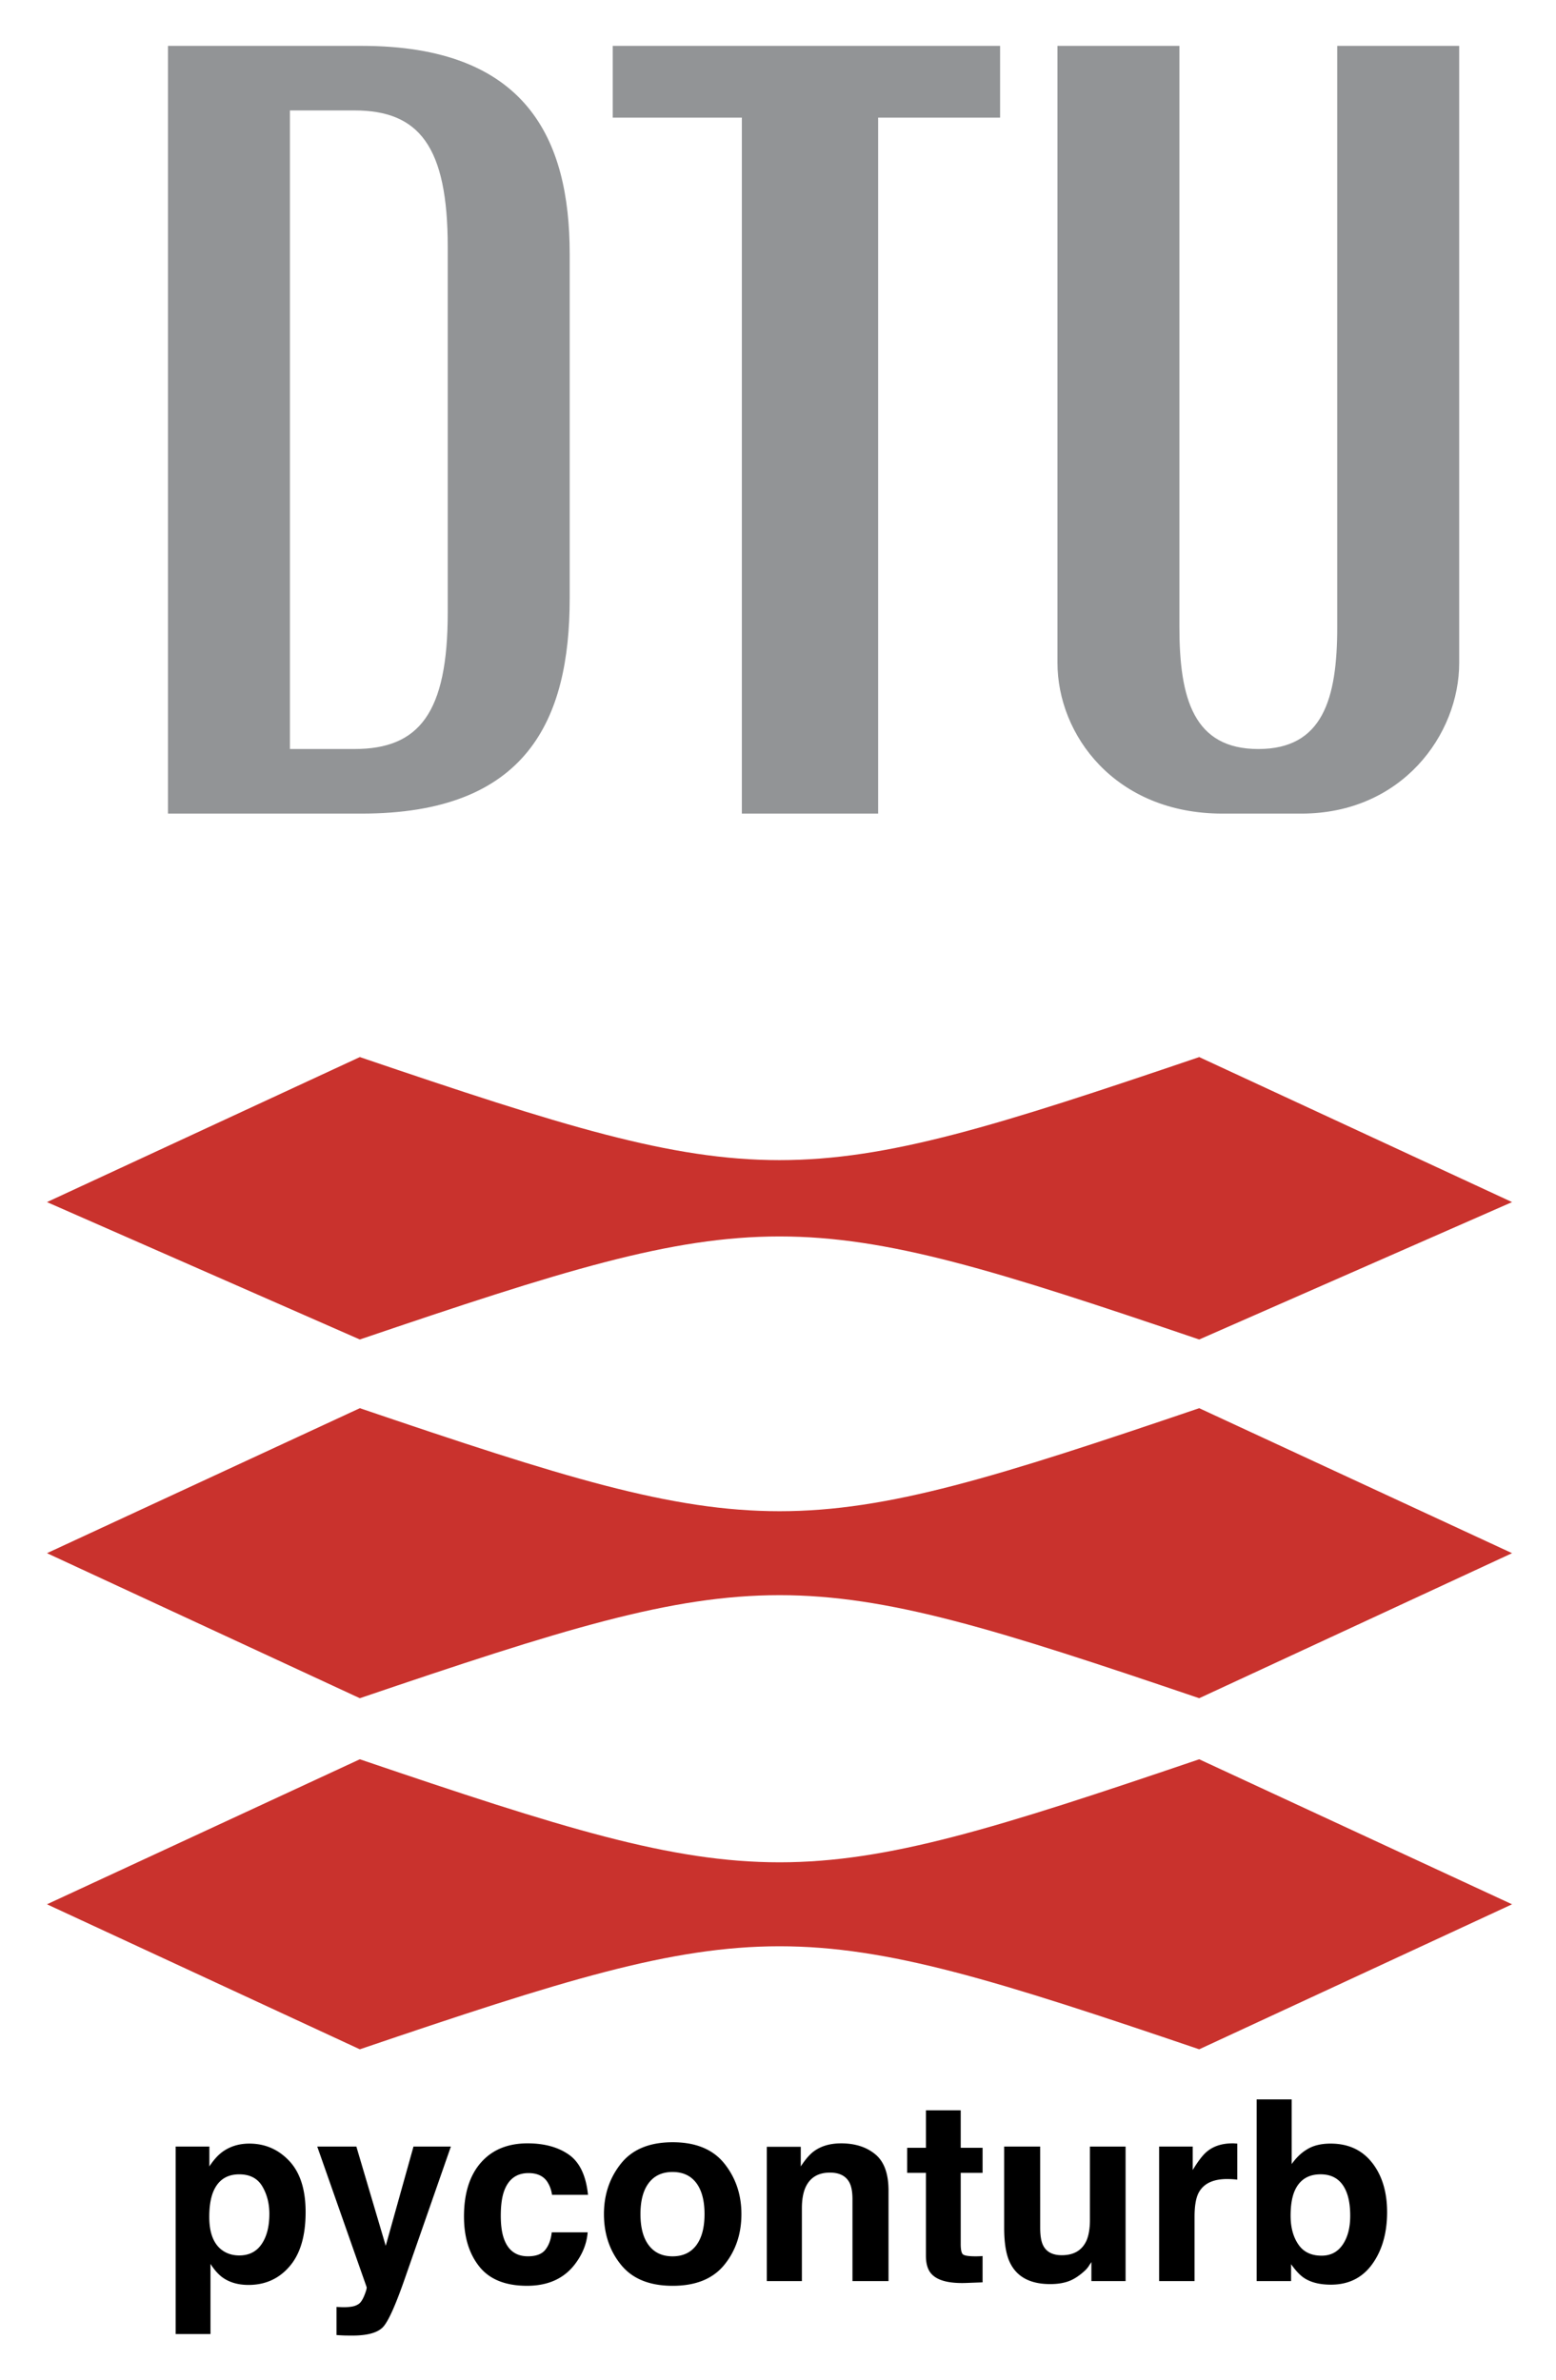 <svg xmlns="http://www.w3.org/2000/svg" role="img" viewBox="27.98 4.48 136.53 208.78"><g fill-rule="evenodd" clip-rule="evenodd"><path fill="none" d="M0 0h192.756v192.756H0V0z"/><path fill="#929496" d="M42.719 75.852h16.995c14.476 0 18.253-8.183 18.253-18.883V26.757c0-10.071-3.777-18.253-18.253-18.253H42.719v67.348zm10.7-61.684h5.665c5.664 0 8.182 3.147 8.182 11.959v32.1c0 8.812-2.518 11.959-8.182 11.959h-5.665V14.168zm91.895-5.664v50.983c0 6.294-1.258 10.7-6.924 10.7-5.664 0-6.924-4.406-6.924-10.7V8.504h-10.699v54.13c0 6.294 5.035 13.218 14.477 13.218h6.924c8.812 0 13.848-6.924 13.848-13.218V8.504h-10.702zm-29.582 0H81.744v6.294h11.329v61.054h11.958V14.798h10.701V8.504z"/><path fill="#c9322d" d="M160.654 109.932l-27.451 12.053c-35.486-12.053-38.165-12.053-73.65 0l-27.452-12.053 27.452-12.721c35.485 12.053 38.164 12.053 73.65 0l27.451 12.721zm0 30.798l-27.451 12.723c-35.486-12.053-38.165-12.053-73.65 0L32.102 140.73l27.452-12.719c35.485 12.051 38.164 12.051 73.65 0l27.45 12.719zm0 30.801l-27.451 12.721c-35.486-12.051-38.165-12.051-73.65 0l-27.452-12.721 27.452-12.721c35.485 12.051 38.164 12.051 73.65 0l27.451 12.721z"/></g><path d="M50.993 196.27c.413.699.622 1.506.622 2.415 0 1.106-.225 1.99-.678 2.652-.45.665-1.106.998-1.965.998-.591 0-1.106-.163-1.537-.487-.73-.557-1.093-1.522-1.093-2.892 0-.866.108-1.58.323-2.144.419-1.063 1.189-1.592 2.307-1.592.93 0 1.605.351 2.021 1.05zm2.372-2.221c-.958-1.016-2.125-1.525-3.505-1.525-.946 0-1.762.262-2.446.788-.376.296-.73.702-1.063 1.214v-1.743h-2.957v16.448h3.055v-6.151c.323.499.656.878.995 1.14.622.468 1.401.702 2.341.702 1.472 0 2.677-.545 3.61-1.636.936-1.09 1.401-2.674 1.401-4.753 0-1.971-.477-3.465-1.432-4.485zm4.14 12.801v2.467c.333.025.582.037.748.04.166.003.385.006.659.006 1.364 0 2.276-.271 2.729-.807.456-.539 1.072-1.928 1.851-4.164l4.05-11.609h-3.28l-2.436 8.707-2.578-8.707H55.816l4.331 12.323c.031.086-.034.323-.188.715-.157.388-.323.647-.505.77-.188.129-.419.213-.693.246-.274.037-.564.049-.866.034zm4.18-14.381zm14.729 4.549h3.16c-.172-1.682-.73-2.855-1.673-3.521-.943-.662-2.153-.995-3.631-.995-1.74 0-3.105.564-4.093 1.688-.989 1.127-1.485 2.704-1.485 4.731 0 1.799.447 3.262 1.343 4.386.896 1.127 2.292 1.691 4.189 1.691 1.9 0 3.333-.675 4.3-2.027.607-.838.946-1.725 1.02-2.664h-3.151c-.068.622-.249 1.127-.554 1.518-.302.388-.816.585-1.537.585-1.016 0-1.709-.493-2.079-1.475-.203-.527-.302-1.223-.302-2.088 0-.909.099-1.639.302-2.187.382-1.032 1.093-1.549 2.135-1.549.727 0 1.266.237 1.611.715.24.354.388.752.447 1.192zm-2.091-4.549zm14.748 8.979c-.484.641-1.177.964-2.079.964-.902 0-1.595-.323-2.082-.964-.49-.644-.733-1.555-.733-2.741 0-1.183.243-2.094.733-2.735.487-.638 1.18-.958 2.082-.958.902 0 1.595.32 2.079.958.484.641.727 1.552.727 2.735 0 1.186-.243 2.098-.727 2.741zm2.47 1.703c.995-1.229 1.494-2.71 1.494-4.445 0-1.703-.499-3.179-1.494-4.429-.998-1.247-2.51-1.873-4.537-1.873-2.03 0-3.542.625-4.537 1.873-.998 1.251-1.494 2.726-1.494 4.429 0 1.734.496 3.216 1.494 4.445.995 1.232 2.507 1.848 4.537 1.848 2.027 0 3.539-.616 4.537-1.848zm-4.537-10.682zm17.775.992c-.776-.641-1.774-.958-2.994-.958-.976 0-1.78.237-2.415.715-.354.265-.73.702-1.127 1.309v-1.722h-2.978v11.781h3.077v-6.388c0-.73.102-1.328.302-1.799.391-.887 1.109-1.331 2.156-1.331.85 0 1.429.302 1.731.909.166.333.249.81.249 1.429v7.18h3.163v-7.947c0-1.482-.388-2.541-1.164-3.179zm-4.13-.992zm6.93 2.621h1.645v7.266c0 .736.172 1.281.521 1.636.533.554 1.531.807 2.988.758l1.463-.055v-2.307a5.114 5.114 0 0 1-.311.018c-.105.003-.203.006-.296.006-.628 0-1.004-.062-1.127-.182-.123-.117-.185-.419-.185-.902v-6.237h1.919v-2.199h-1.919v-3.29h-3.052v3.29h-1.645zm11.671-2.307h-3.16v7.115c0 1.349.169 2.372.508 3.065.607 1.257 1.783 1.885 3.53 1.885.607 0 1.137-.08 1.586-.24.453-.157.918-.453 1.401-.887.16-.139.299-.296.413-.477.117-.179.188-.29.216-.323v1.666h3v-11.803h-3.129v6.422c0 .758-.102 1.368-.302 1.83-.391.853-1.112 1.278-2.165 1.278-.825 0-1.377-.299-1.657-.899-.16-.339-.24-.844-.24-1.515zm2.168-.314zm14.861.037c-.04-.003-.089-.003-.148-.003-.924 0-1.672.24-2.252.724-.354.29-.77.829-1.244 1.614v-2.058h-2.948v11.803h3.108v-5.64c0-.949.12-1.648.357-2.104.428-.807 1.26-1.21 2.504-1.21.092 0 .216.003.367.009.151.009.327.022.521.043v-3.16c-.139-.009-.225-.012-.265-.018zm12.096 1.697c-.878-1.121-2.091-1.679-3.644-1.679-.859 0-1.568.179-2.122.542-.471.286-.899.705-1.291 1.254v-5.674h-3.074v15.94h3.022v-1.482c.41.576.792.979 1.146 1.21.594.391 1.377.585 2.35.585 1.552 0 2.763-.604 3.628-1.808.866-1.204 1.3-2.726 1.3-4.559 0-1.768-.44-3.213-1.315-4.331zm-2.584 7.189c-.44.644-1.056.964-1.851.964-.918 0-1.599-.333-2.045-.998-.45-.662-.671-1.5-.671-2.51 0-.859.108-1.559.323-2.101.419-1.02 1.189-1.528 2.307-1.528 1.106 0 1.863.521 2.273 1.559.219.551.327 1.244.327 2.079 0 1.047-.222 1.891-.662 2.535z"/></svg>
